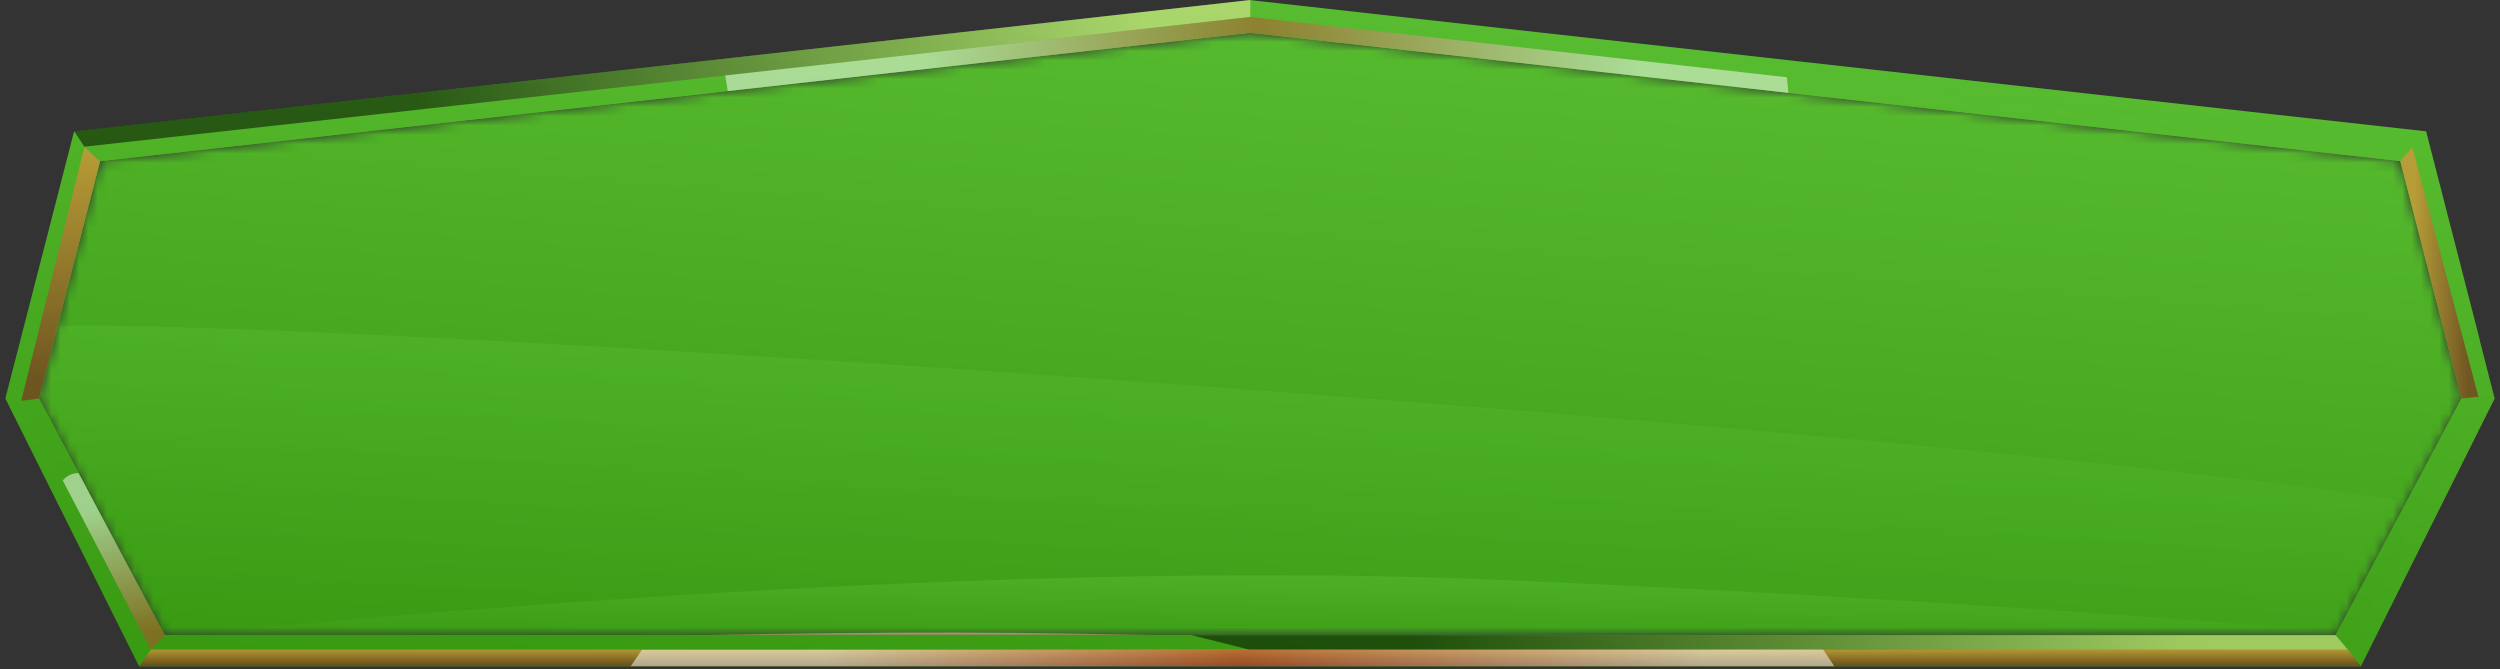 <svg width="269" height="72" viewBox="0 0 269 72" fill="none" xmlns="http://www.w3.org/2000/svg">
<rect x="0" y="0" width="269" height="72" fill="#333333" stroke="none"/>
<mask id="mask0_1500_9443" style="mask-type:luminance" maskUnits="userSpaceOnUse" x="4" y="3" width="261" height="66">
<path d="M251.305 68.331V68.347H17.726L4.187 42.88L10.75 17.373L10.758 17.332L78.303 9.796L134.512 3.525L192.43 9.991L257.982 17.3L258.265 17.332L264.837 42.88L264.828 42.945L251.305 68.331Z" fill="white"/>
</mask>
<g mask="url(#mask0_1500_9443)">
<path d="M292.726 -30.864H-18.874V91.034H292.726V-30.864Z" fill="url(#paint0_linear_1500_9443)"/>
<g style="mix-blend-mode:multiply" opacity="0.5">
<path d="M293.683 91.034H-17.909L2.291 59.571L275.598 57.975L293.683 91.034Z" fill="url(#paint1_linear_1500_9443)"/>
</g>
<path style="mix-blend-mode:screen" opacity="0.4" d="M-17.909 -30.864C-13.201 -27.113 3.855 3.224 3.855 3.224L275.427 7.648L293.683 -30.864H-17.909Z" fill="url(#paint2_linear_1500_9443)"/>
<path d="M275.596 9.885V57.975C275.596 64.101 271.869 69.1 267.178 69.417C267.032 69.425 266.878 69.425 266.724 69.425H11.065C6.155 69.425 2.185 64.304 2.185 57.975V9.885C2.185 7.398 2.8 5.097 3.846 3.225C5.45 0.332 8.083 -1.564 11.065 -1.564H266.716C271.027 -1.564 274.616 2.398 275.426 7.649C275.54 8.378 275.596 9.124 275.596 9.885Z" fill="url(#paint3_linear_1500_9443)"/>
<g style="mix-blend-mode:multiply" opacity="0.5">
<path d="M275.596 57.975C275.596 64.101 271.869 69.1 267.178 69.416C267.032 69.425 266.878 69.425 266.724 69.425H11.065C6.155 69.425 2.185 64.304 2.185 57.975V35.368C15.505 32.46 268.134 49.573 275.588 57.975H275.596Z" fill="url(#paint4_linear_1500_9443)"/>
</g>
<g style="mix-blend-mode:multiply" opacity="0.5">
<path d="M9.315 69.424C9.315 69.424 95.756 59.636 160.886 62.383C226.016 65.13 266.724 69.424 266.724 69.424H9.315Z" fill="url(#paint5_linear_1500_9443)"/>
</g>
<path d="M37.853 69.424L202.729 69.651C202.729 69.651 149.056 68.76 115.745 68.184C82.427 67.601 37.853 69.424 37.853 69.424Z" fill="url(#paint6_linear_1500_9443)"/>
</g>
<path d="M266.855 36.69L261.053 14.132L242.125 12.025L134.707 0.033L134.528 0.008H134.504L24.517 12.284L7.971 14.132L2.769 34.364L0.573 42.88L14.964 71.694H254.036L268.427 42.88L266.839 36.69H266.855ZM251.305 68.347H17.727L4.195 42.88L6.261 34.858L10.767 17.34L24.533 15.801L134.52 3.525L241.72 15.485L258.274 17.332L263.452 37.443L264.845 42.88L251.314 68.347H251.305Z" fill="url(#paint7_linear_1500_9443)"/>
<path d="M259.571 15.873L192.269 8.314L134.537 1.823L78.036 8.119L9.081 15.801L2.283 43.131L16.244 69.895H252.627L266.685 42.702L259.571 15.882V15.873ZM251.306 68.331V68.347H17.727L4.195 42.88L10.759 17.372V17.34L78.311 9.796L134.52 3.525L192.439 9.991L257.991 17.3L258.274 17.332L264.845 42.88L264.829 42.945L251.306 68.339V68.331Z" fill="url(#paint8_linear_1500_9443)"/>
<path style="mix-blend-mode:color-dodge" opacity="0.5" d="M134.537 1.823L41.403 12.203H41.387L31.388 13.313C31.388 13.313 31.372 13.313 31.364 13.313L27.775 13.71L17.573 14.844L9.081 15.784L8.312 14.626L7.979 14.115L21.568 12.6L29.525 11.709L32.977 11.328L43.753 10.129L134.504 0H134.529V1.815L134.537 1.823Z" fill="url(#paint9_linear_1500_9443)"/>
<path style="mix-blend-mode:multiply" opacity="0.7" d="M4.187 42.88L2.283 43.132L9.09 15.801L10.751 17.373L4.187 42.88Z" fill="url(#paint10_linear_1500_9443)"/>
<path style="mix-blend-mode:multiply" opacity="0.7" d="M254.053 71.686H14.98L16.244 69.887L181.59 69.895H252.627L254.053 71.686Z" fill="url(#paint11_linear_1500_9443)"/>
<path style="mix-blend-mode:multiply" opacity="0.5" d="M192.431 9.99L134.512 3.524L78.303 9.796L78.036 8.119L134.537 1.823L192.269 8.313C192.269 8.313 192.334 8.994 192.431 9.99Z" fill="url(#paint12_linear_1500_9443)"/>
<path style="mix-blend-mode:multiply" opacity="0.7" d="M264.837 42.88L258.266 17.332L259.57 15.873L266.684 42.693L264.837 42.88Z" fill="url(#paint13_linear_1500_9443)"/>
<path style="mix-blend-mode:color-dodge" opacity="0.5" d="M252.626 69.895H134.399L128.232 68.347H251.305V68.331L252.626 69.895Z" fill="url(#paint14_linear_1500_9443)"/>
<path style="mix-blend-mode:multiply" opacity="0.5" d="M197.365 71.686H67.866L69.065 69.927L181.589 69.895L196.174 69.887V69.895L197.365 71.686Z" fill="url(#paint15_linear_1500_9443)"/>
<path style="mix-blend-mode:multiply" opacity="0.5" d="M17.726 68.347L16.243 69.886L6.755 51.704C6.755 51.704 7.29 50.926 8.448 50.894L17.718 68.339L17.726 68.347Z" fill="url(#paint16_linear_1500_9443)"/>
<defs>
<linearGradient id="paint0_linear_1500_9443" x1="128.016" y1="122.072" x2="147.274" y2="-42.379" gradientUnits="userSpaceOnUse">
<stop stop-color="#35960E"/>
<stop offset="1" stop-color="#5BBF33"/>
</linearGradient>
<linearGradient id="paint1_linear_1500_9443" x1="128.977" y1="99.452" x2="130.412" y2="54.286" gradientUnits="userSpaceOnUse">
<stop stop-color="#35960E"/>
<stop offset="1" stop-color="#5BBF33"/>
</linearGradient>
<linearGradient id="paint2_linear_1500_9443" x1="137.891" y1="12.405" x2="137.891" y2="-19.699" gradientUnits="userSpaceOnUse">
<stop stop-color="#D0D74E"/>
<stop offset="1"/>
</linearGradient>
<linearGradient id="paint3_linear_1500_9443" x1="131.073" y1="87.5" x2="138.573" y2="-9" gradientUnits="userSpaceOnUse">
<stop stop-color="#35960E"/>
<stop offset="1" stop-color="#5BBF33"/>
</linearGradient>
<linearGradient id="paint4_linear_1500_9443" x1="131.073" y1="78.18" x2="132.841" y2="31.222" gradientUnits="userSpaceOnUse">
<stop stop-color="#35960E"/>
<stop offset="1" stop-color="#5BBF33"/>
</linearGradient>
<linearGradient id="paint5_linear_1500_9443" x1="130.66" y1="71.341" x2="130.75" y2="61.047" gradientUnits="userSpaceOnUse">
<stop stop-color="#35960E"/>
<stop offset="1" stop-color="#5BBF33"/>
</linearGradient>
<linearGradient id="paint6_linear_1500_9443" x1="120.299" y1="69.854" x2="120.299" y2="67.447" gradientUnits="userSpaceOnUse">
<stop stop-color="#D0D74E"/>
<stop offset="1" stop-color="#FCF1A7"/>
</linearGradient>
<linearGradient id="paint7_linear_1500_9443" x1="126.841" y1="89.947" x2="134.645" y2="-7.464" gradientUnits="userSpaceOnUse">
<stop stop-color="#35960E"/>
<stop offset="1" stop-color="#5BBF33"/>
</linearGradient>
<linearGradient id="paint8_linear_1500_9443" x1="126.924" y1="87.228" x2="134.056" y2="-5.317" gradientUnits="userSpaceOnUse">
<stop stop-color="#35960E"/>
<stop offset="1" stop-color="#5BBF33"/>
</linearGradient>
<linearGradient id="paint9_linear_1500_9443" x1="45.609" y1="13.807" x2="121.734" y2="-3.492" gradientUnits="userSpaceOnUse">
<stop/>
<stop offset="1" stop-color="#FCF1A7"/>
</linearGradient>
<linearGradient id="paint10_linear_1500_9443" x1="6.521" y1="16.7" x2="6.521" y2="40.855" gradientUnits="userSpaceOnUse">
<stop stop-color="#E1913C"/>
<stop offset="1" stop-color="#813322"/>
</linearGradient>
<linearGradient id="paint11_linear_1500_9443" x1="134.513" y1="69.943" x2="134.513" y2="71.54" gradientUnits="userSpaceOnUse">
<stop stop-color="#E1913C"/>
<stop offset="1" stop-color="#813322"/>
</linearGradient>
<linearGradient id="paint12_linear_1500_9443" x1="99.614" y1="5.907" x2="176.063" y2="5.907" gradientUnits="userSpaceOnUse">
<stop stop-color="white"/>
<stop offset="0.47" stop-color="#C2472F"/>
<stop offset="1" stop-color="white"/>
</linearGradient>
<linearGradient id="paint13_linear_1500_9443" x1="259.854" y1="29.372" x2="265.477" y2="29.372" gradientUnits="userSpaceOnUse">
<stop stop-color="#E1913C"/>
<stop offset="1" stop-color="#813322"/>
</linearGradient>
<linearGradient id="paint14_linear_1500_9443" x1="151.69" y1="69.117" x2="234.833" y2="69.117" gradientUnits="userSpaceOnUse">
<stop/>
<stop offset="1" stop-color="#FCF1A7"/>
</linearGradient>
<linearGradient id="paint15_linear_1500_9443" x1="89.241" y1="70.786" x2="183.185" y2="70.786" gradientUnits="userSpaceOnUse">
<stop stop-color="white"/>
<stop offset="0.47" stop-color="#C2472F"/>
<stop offset="1" stop-color="white"/>
</linearGradient>
<linearGradient id="paint16_linear_1500_9443" x1="14.299" y1="68.574" x2="11.001" y2="54.888" gradientUnits="userSpaceOnUse">
<stop stop-color="#C2472F"/>
<stop offset="1" stop-color="white"/>
</linearGradient>
</defs>
</svg>
